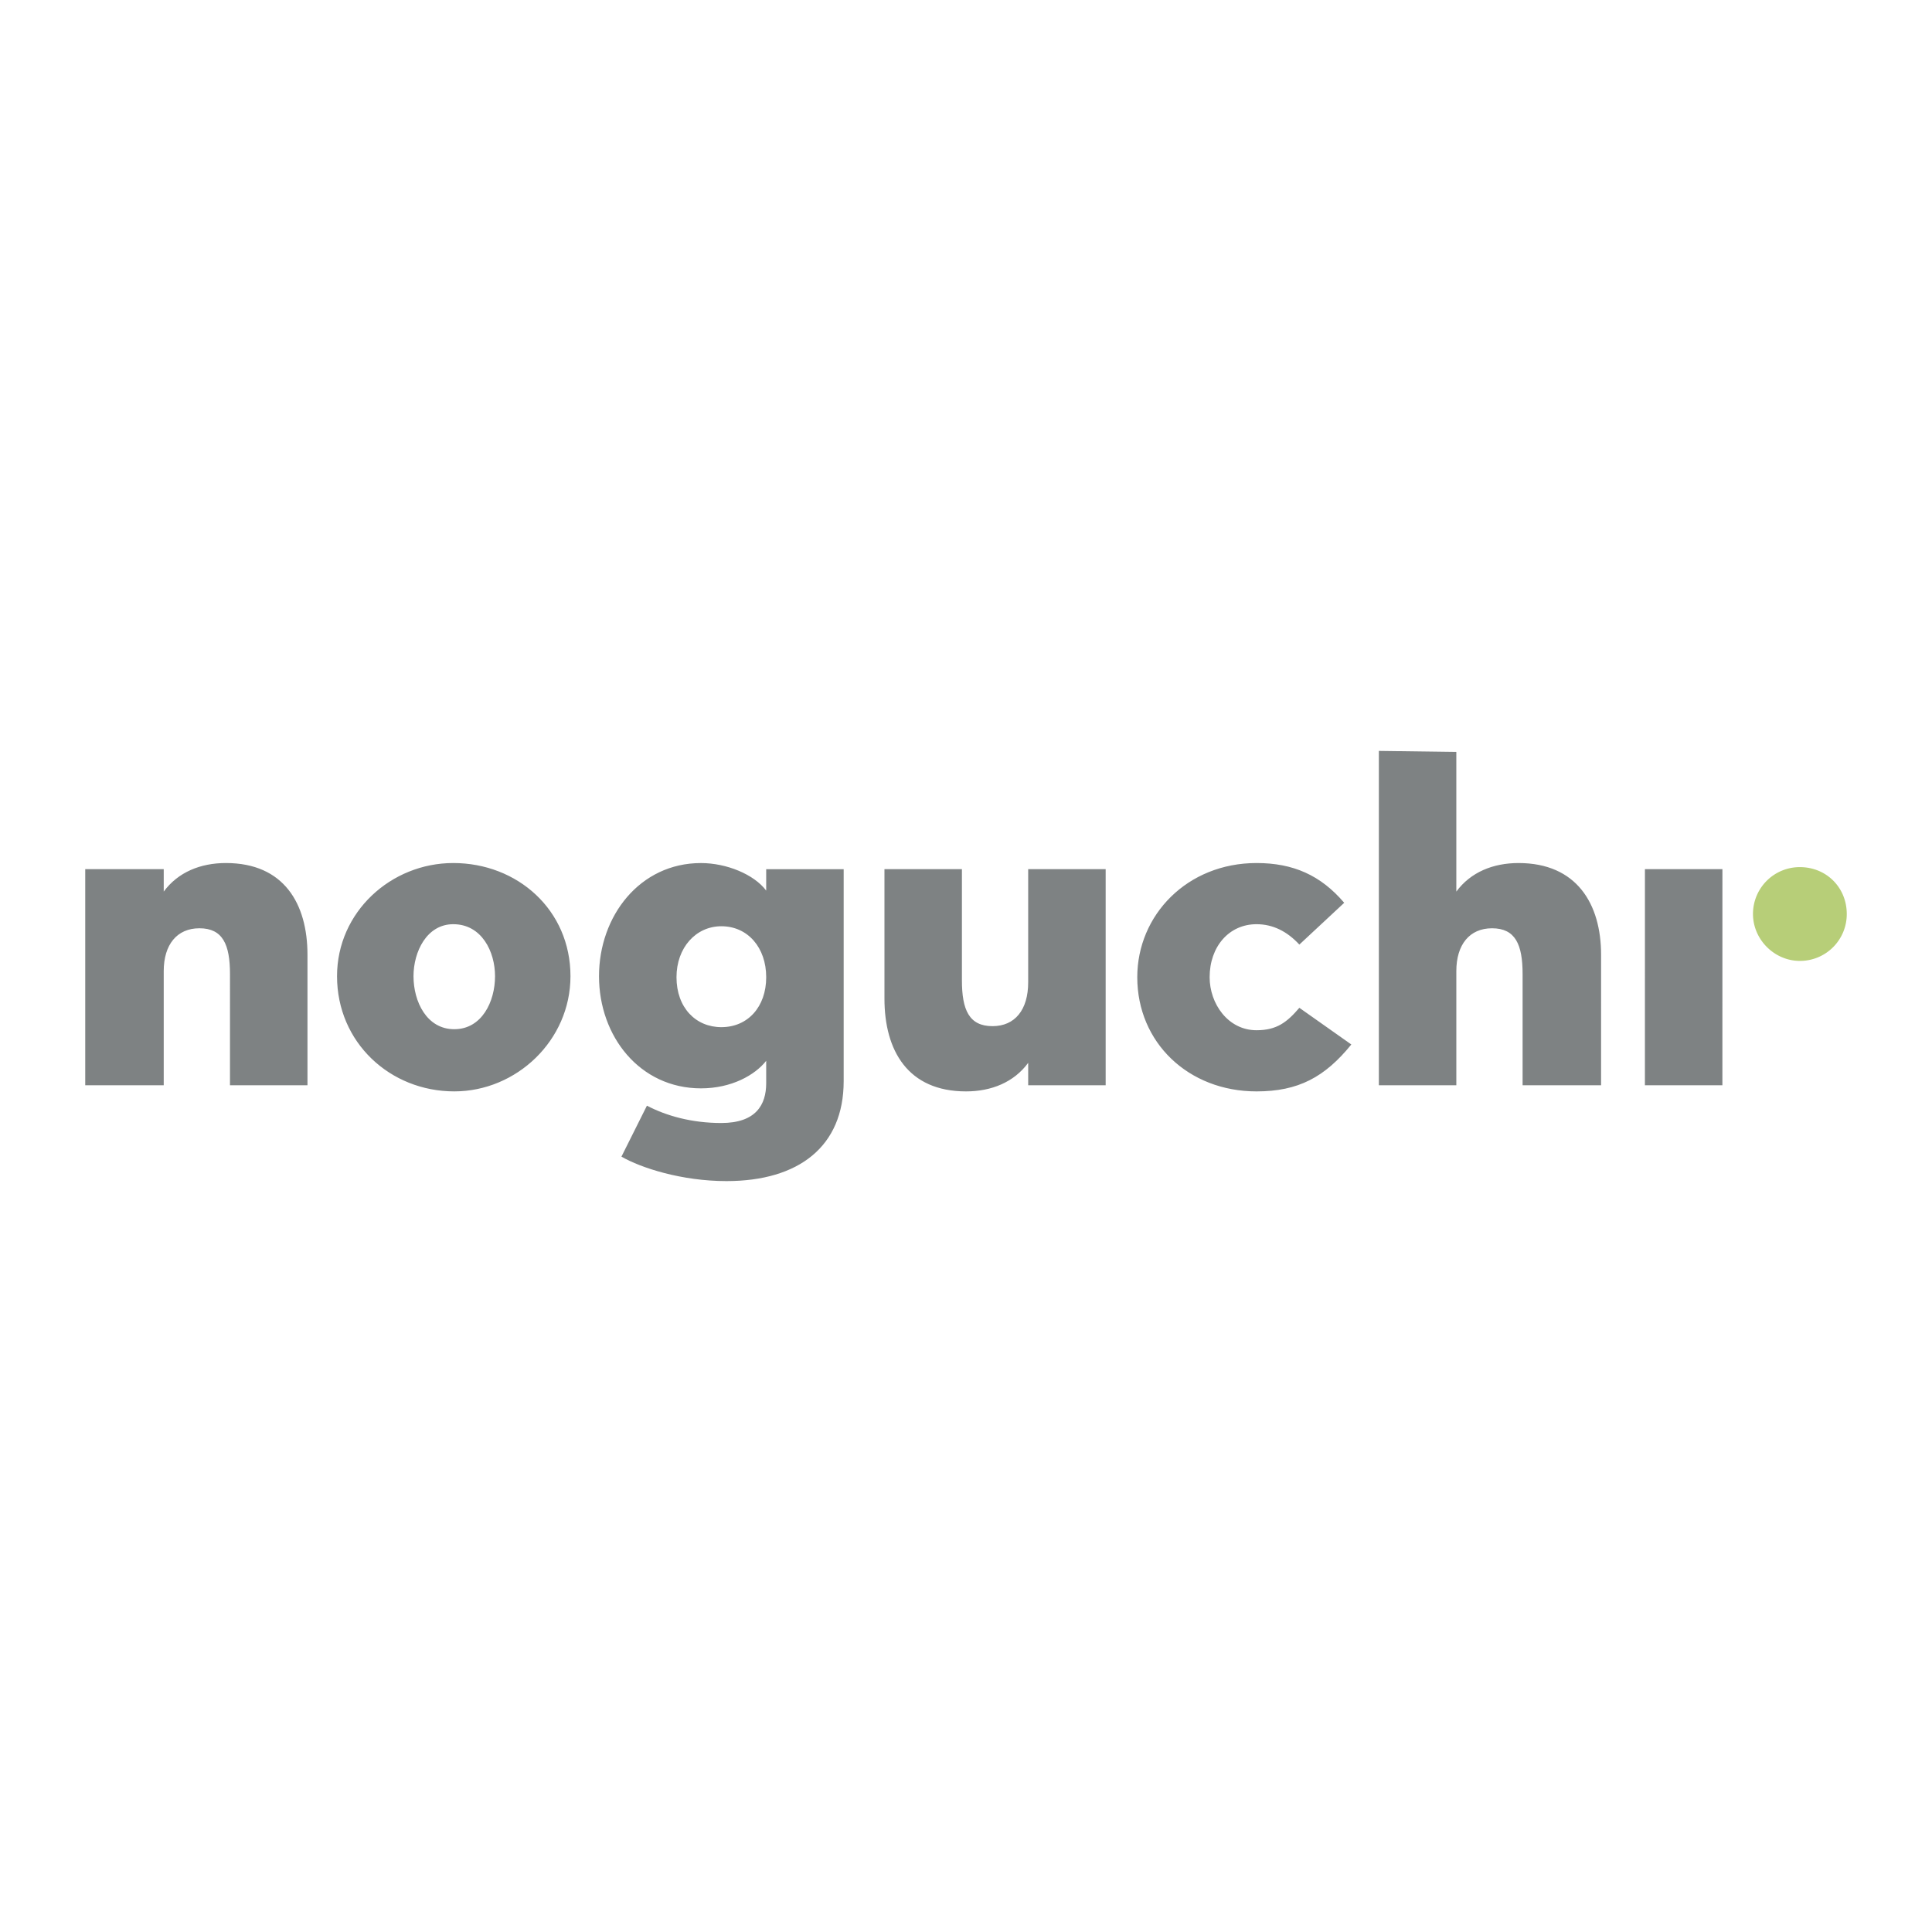 <svg xmlns="http://www.w3.org/2000/svg" width="2500" height="2500" viewBox="0 0 192.756 192.756"><g fill-rule="evenodd" clip-rule="evenodd"><path fill="#fff" d="M0 0h192.756v192.756H0V0z"/><path d="M30.676 108.277h-7.73V97.191c0-2.949-.713-4.577-3.051-4.576-2.238 0-3.56 1.627-3.56 4.271v11.391H8.504V86.715h7.832v2.238c1.424-1.933 3.661-2.848 6.204-2.848 5.798 0 8.137 4.068 8.137 9.153v13.019h-.001zm26.24-10.881c0 6.406-5.389 11.492-11.594 11.492-6.407 0-11.696-4.881-11.696-11.494 0-6.407 5.39-11.289 11.594-11.289 6.407.001 11.696 4.679 11.696 11.291zm-7.526-.001c.001-2.44-1.322-5.187-4.169-5.187-2.645 0-3.966 2.747-3.966 5.187 0 2.543 1.322 5.289 4.068 5.289 2.745 0 4.067-2.746 4.067-5.289zm34.783 10.476c0 6.51-4.475 9.967-11.696 9.967-4.475 0-8.543-1.322-10.476-2.441l2.543-5.084c1.933 1.016 4.475 1.729 7.424 1.729 3.458 0 4.475-1.83 4.475-3.967v-2.238c-1.118 1.424-3.458 2.748-6.509 2.748-6.103-.002-10.171-5.188-10.171-11.189 0-6 4.068-11.289 10.171-11.289 2.542 0 5.289 1.119 6.509 2.747v-2.137h7.73v21.154zm-7.729-10.375c0-2.948-1.831-5.084-4.475-5.084-2.542 0-4.475 2.136-4.475 5.084 0 3.053 1.933 4.984 4.476 4.984 2.643 0 4.474-2.033 4.474-4.984zm33.868 10.781h-7.73v-2.236c-1.424 1.932-3.66 2.848-6.204 2.848-5.797 0-8.136-4.068-8.136-9.256V86.716h7.729v11.087c0 2.949.712 4.576 3.052 4.576 2.236 0 3.559-1.627 3.559-4.373v-11.29h7.73v21.561zm24.51-4.068c-2.643 3.256-5.287 4.68-9.457 4.68-6.814 0-11.9-4.883-11.9-11.393 0-6.204 4.984-11.39 11.9-11.391 3.662 0 6.406 1.221 8.746 3.967l-4.475 4.17c-1.221-1.322-2.645-2.034-4.271-2.034-2.746 0-4.68 2.238-4.68 5.288 0 2.645 1.832 5.291 4.68 5.291 2.033 0 3.051-.814 4.271-2.238l5.186 3.66zm24.918 4.068h-7.83V97.191c0-2.949-.713-4.576-3.051-4.576-2.238 0-3.561 1.626-3.561 4.271v11.391h-7.729V74.918l7.729.103v13.933c1.424-1.933 3.662-2.848 6.205-2.848 5.797-.001 8.238 4.068 8.238 9.154l-.001 13.017zm4.373 0l.002-21.562h7.73l-.002 21.561h-7.73v.001z" fill="#7e8283"/><path d="M184.252 91.191a4.665 4.665 0 0 1-4.678 4.679c-2.543 0-4.678-2.136-4.678-4.678a4.665 4.665 0 0 1 4.678-4.679c2.645 0 4.678 2.034 4.678 4.678z" fill="#b7ce78"/></g></svg>